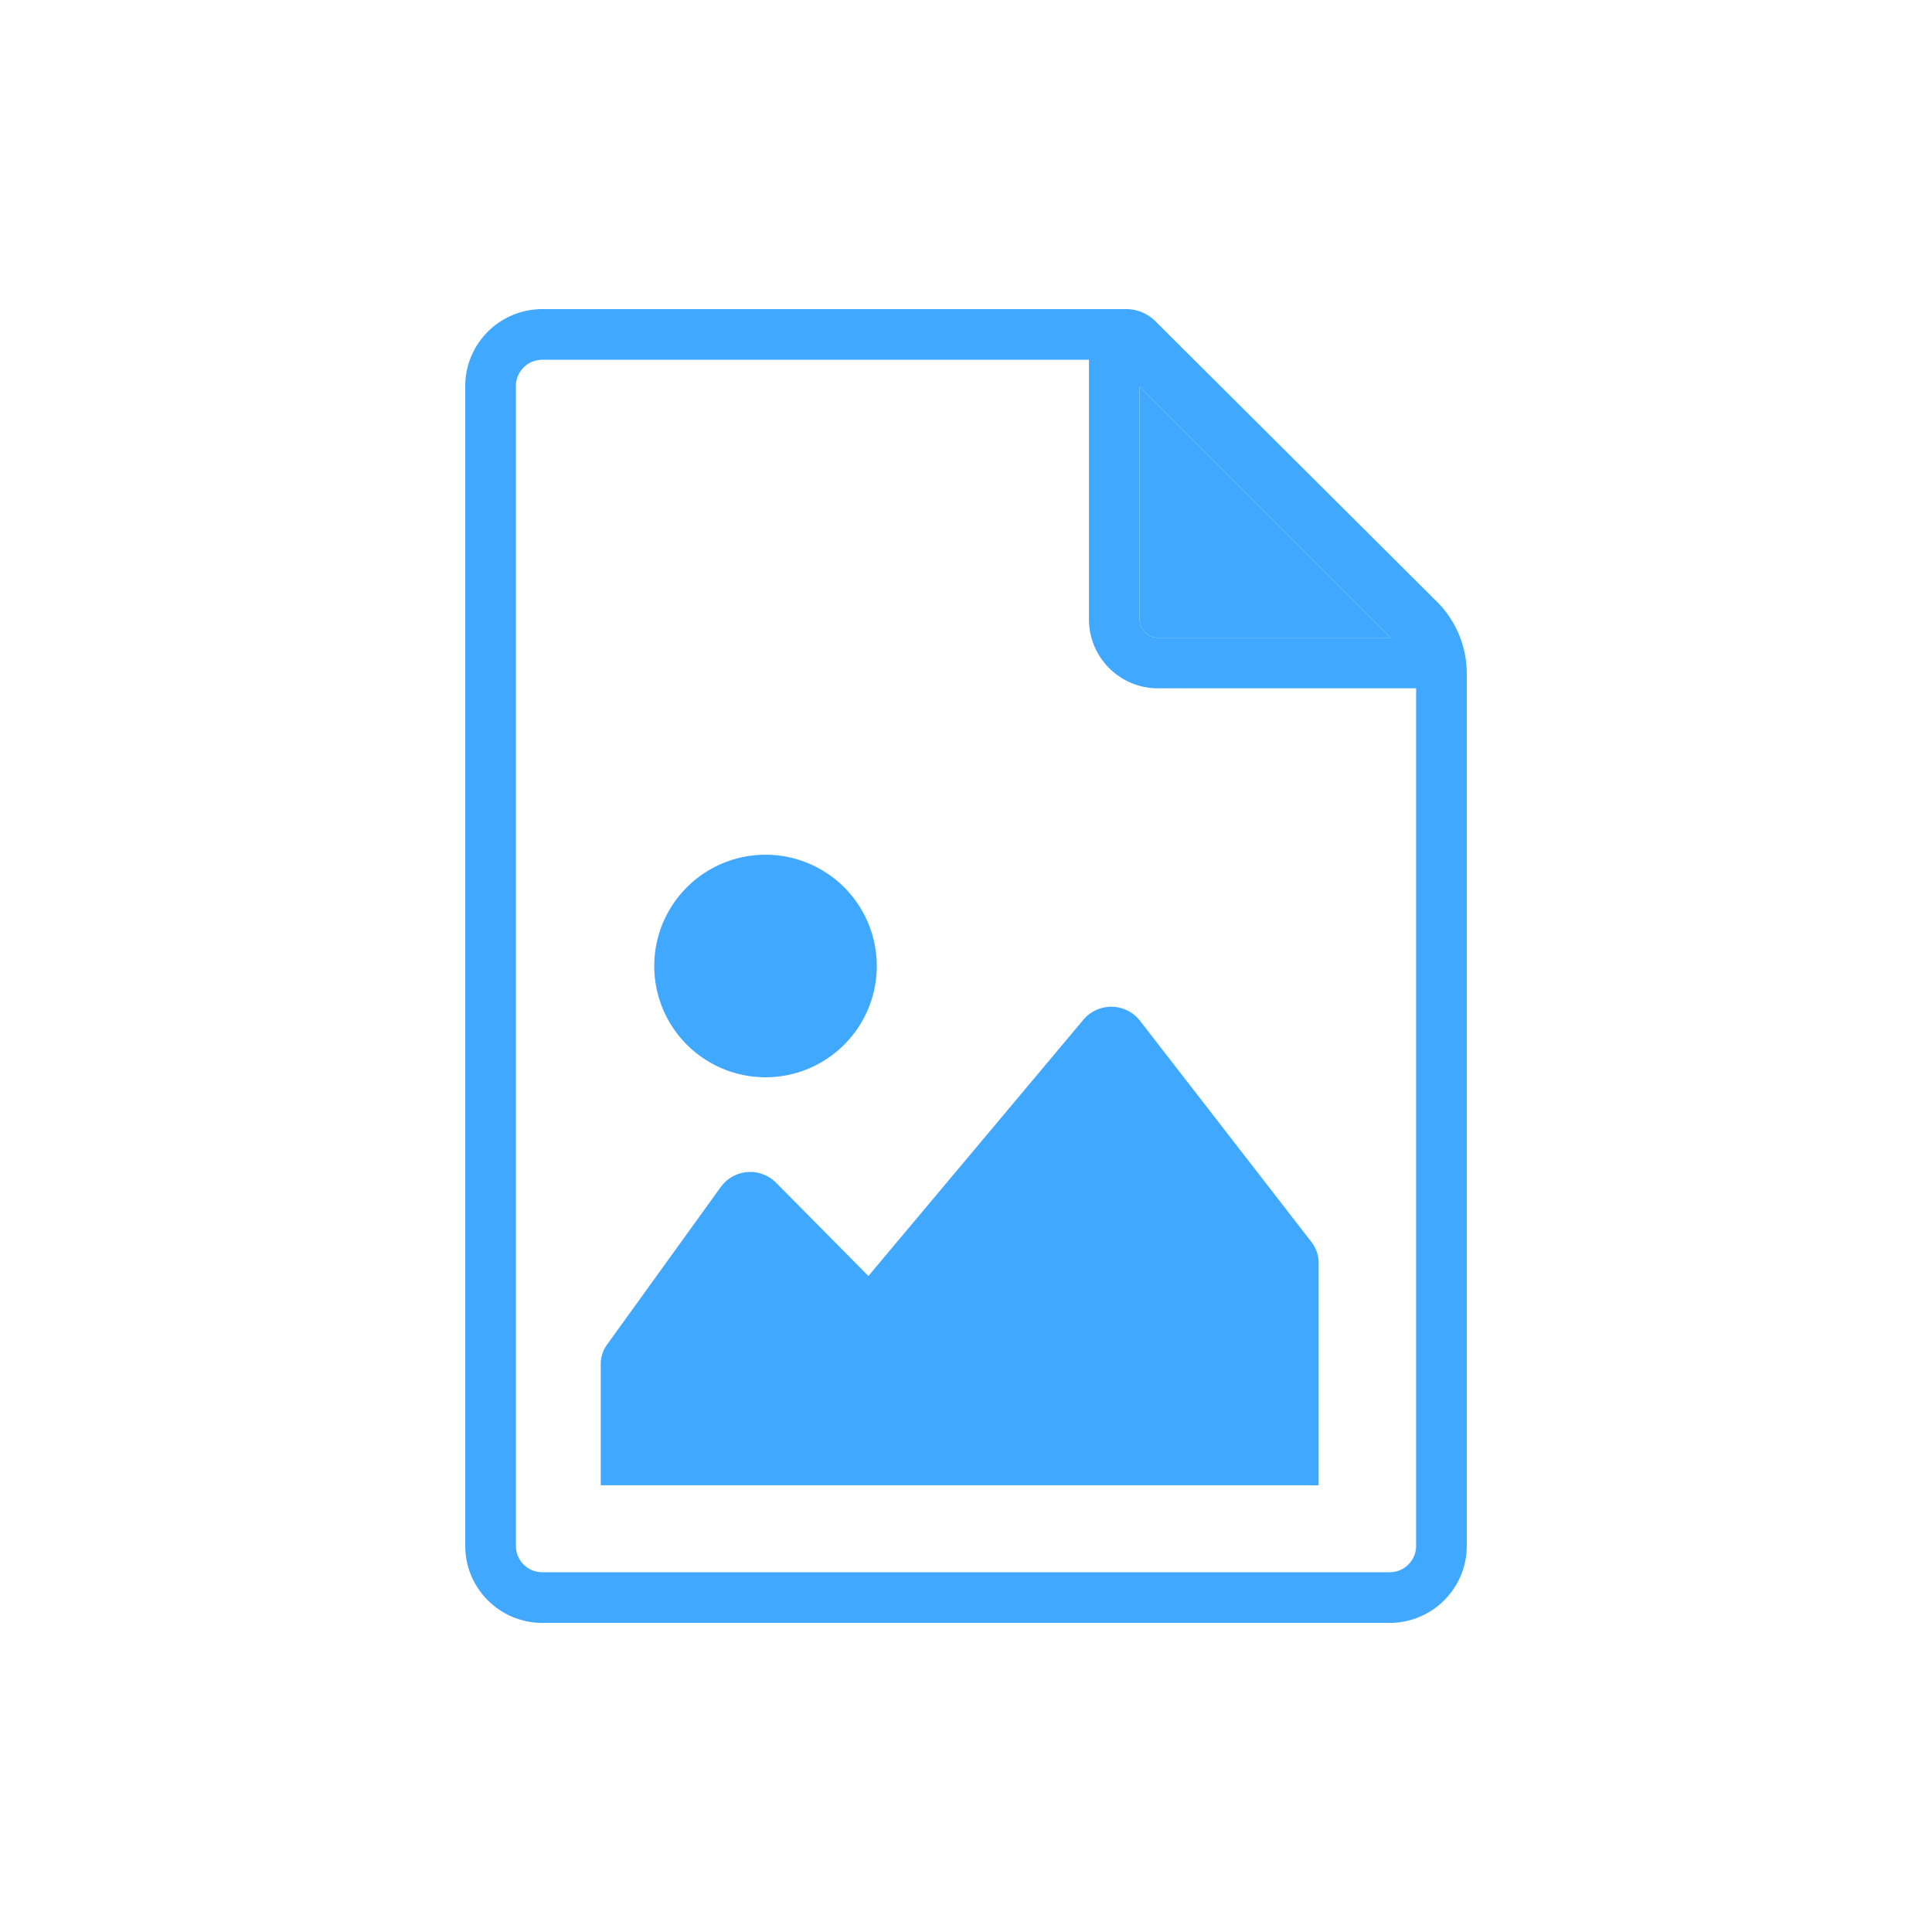 <svg xml:space="preserve" viewBox="0 0 100 100" y="0" x="0" xmlns="http://www.w3.org/2000/svg" id="Layer_1" version="1.1" style="height: 100%; width: 100%; background: transparent;" width="200px" height="200px">
<g class="ldl-scale" style="transform-origin: 50% 50%; transform: rotate(0deg) scale(0.8, 0.8);">
  <g class="ldl-ani">
    <g class="ldl-layer">
      <g class="ldl-ani" style="transform-origin: 50px 50px; animation: 1.111s linear -0.741s infinite normal forwards running static-3f50ca5b-12eb-473a-8113-d0a2fae5f5da;">
        <path fill="transparent" d="M77.48 28.757L61.231 12.508c-1.191-1.166-2.28-1.727-3.276-1.732H22.589c-.943 0-1.711.762-1.711 1.698v75.051c0 .936.768 1.698 1.711 1.698h54.822c.943 0 1.711-.762 1.711-1.698V32.033c.009-.998-.508-2.085-1.642-3.276z" style="fill: transparent;"></path>
      </g>
    </g>
    <g class="ldl-layer">
      <g class="ldl-ani" style="transform-origin: 50px 50px; animation: 1.111s linear -0.926s infinite normal forwards running static-3f50ca5b-12eb-473a-8113-d0a2fae5f5da;">
        <path fill="#40a9ff" d="M62.414 28.757H77.48L61.231 12.508v15.066c0 .652.531 1.183 1.183 1.183z" style="fill: #40a9ff;"></path>
      </g>
    </g>
    <g class="ldl-layer">
      <g class="ldl-ani" style="transform-origin: 50px 50px; animation: 1.111s linear -1.111s infinite normal forwards running static-3f50ca5b-12eb-473a-8113-d0a2fae5f5da;">
        <path fill="#40a9ff" d="M80.461 26.424L62.256 8.286a2.676 2.676 0 0 0-1.902-.786H22.589c-2.75 0-4.987 2.232-4.987 4.975v75.051c0 2.743 2.237 4.975 4.987 4.975h54.822c2.75 0 4.987-2.232 4.987-4.975V31.085a6.536 6.536 0 0 0-1.937-4.661zm-19.23-13.916L77.48 28.757H62.414a1.185 1.185 0 0 1-1.183-1.183V12.508zm17.891 75.017c0 .936-.767 1.698-1.711 1.698H22.589a1.707 1.707 0 0 1-1.711-1.698v-75.05c0-.936.768-1.698 1.711-1.698h35.366v16.798c0 2.459 2 4.459 4.459 4.459h16.708v55.491zM61.261 53.548l11.103 14.327c.292.377.451.84.451 1.317v14.405H26.368v-7.84c0-.452.142-.892.406-1.258l7.356-10.196a2.356 2.356 0 0 1 3.584-.279l5.971 6.033 13.91-16.581a2.357 2.357 0 0 1 3.666.072zM29.83 50a7.199 7.199 0 1 1 14.398 0 7.199 7.199 0 0 1-14.398 0z" style="fill: #40a9ff;"></path>
      </g>
    </g>
  </g>
</g>
</svg>